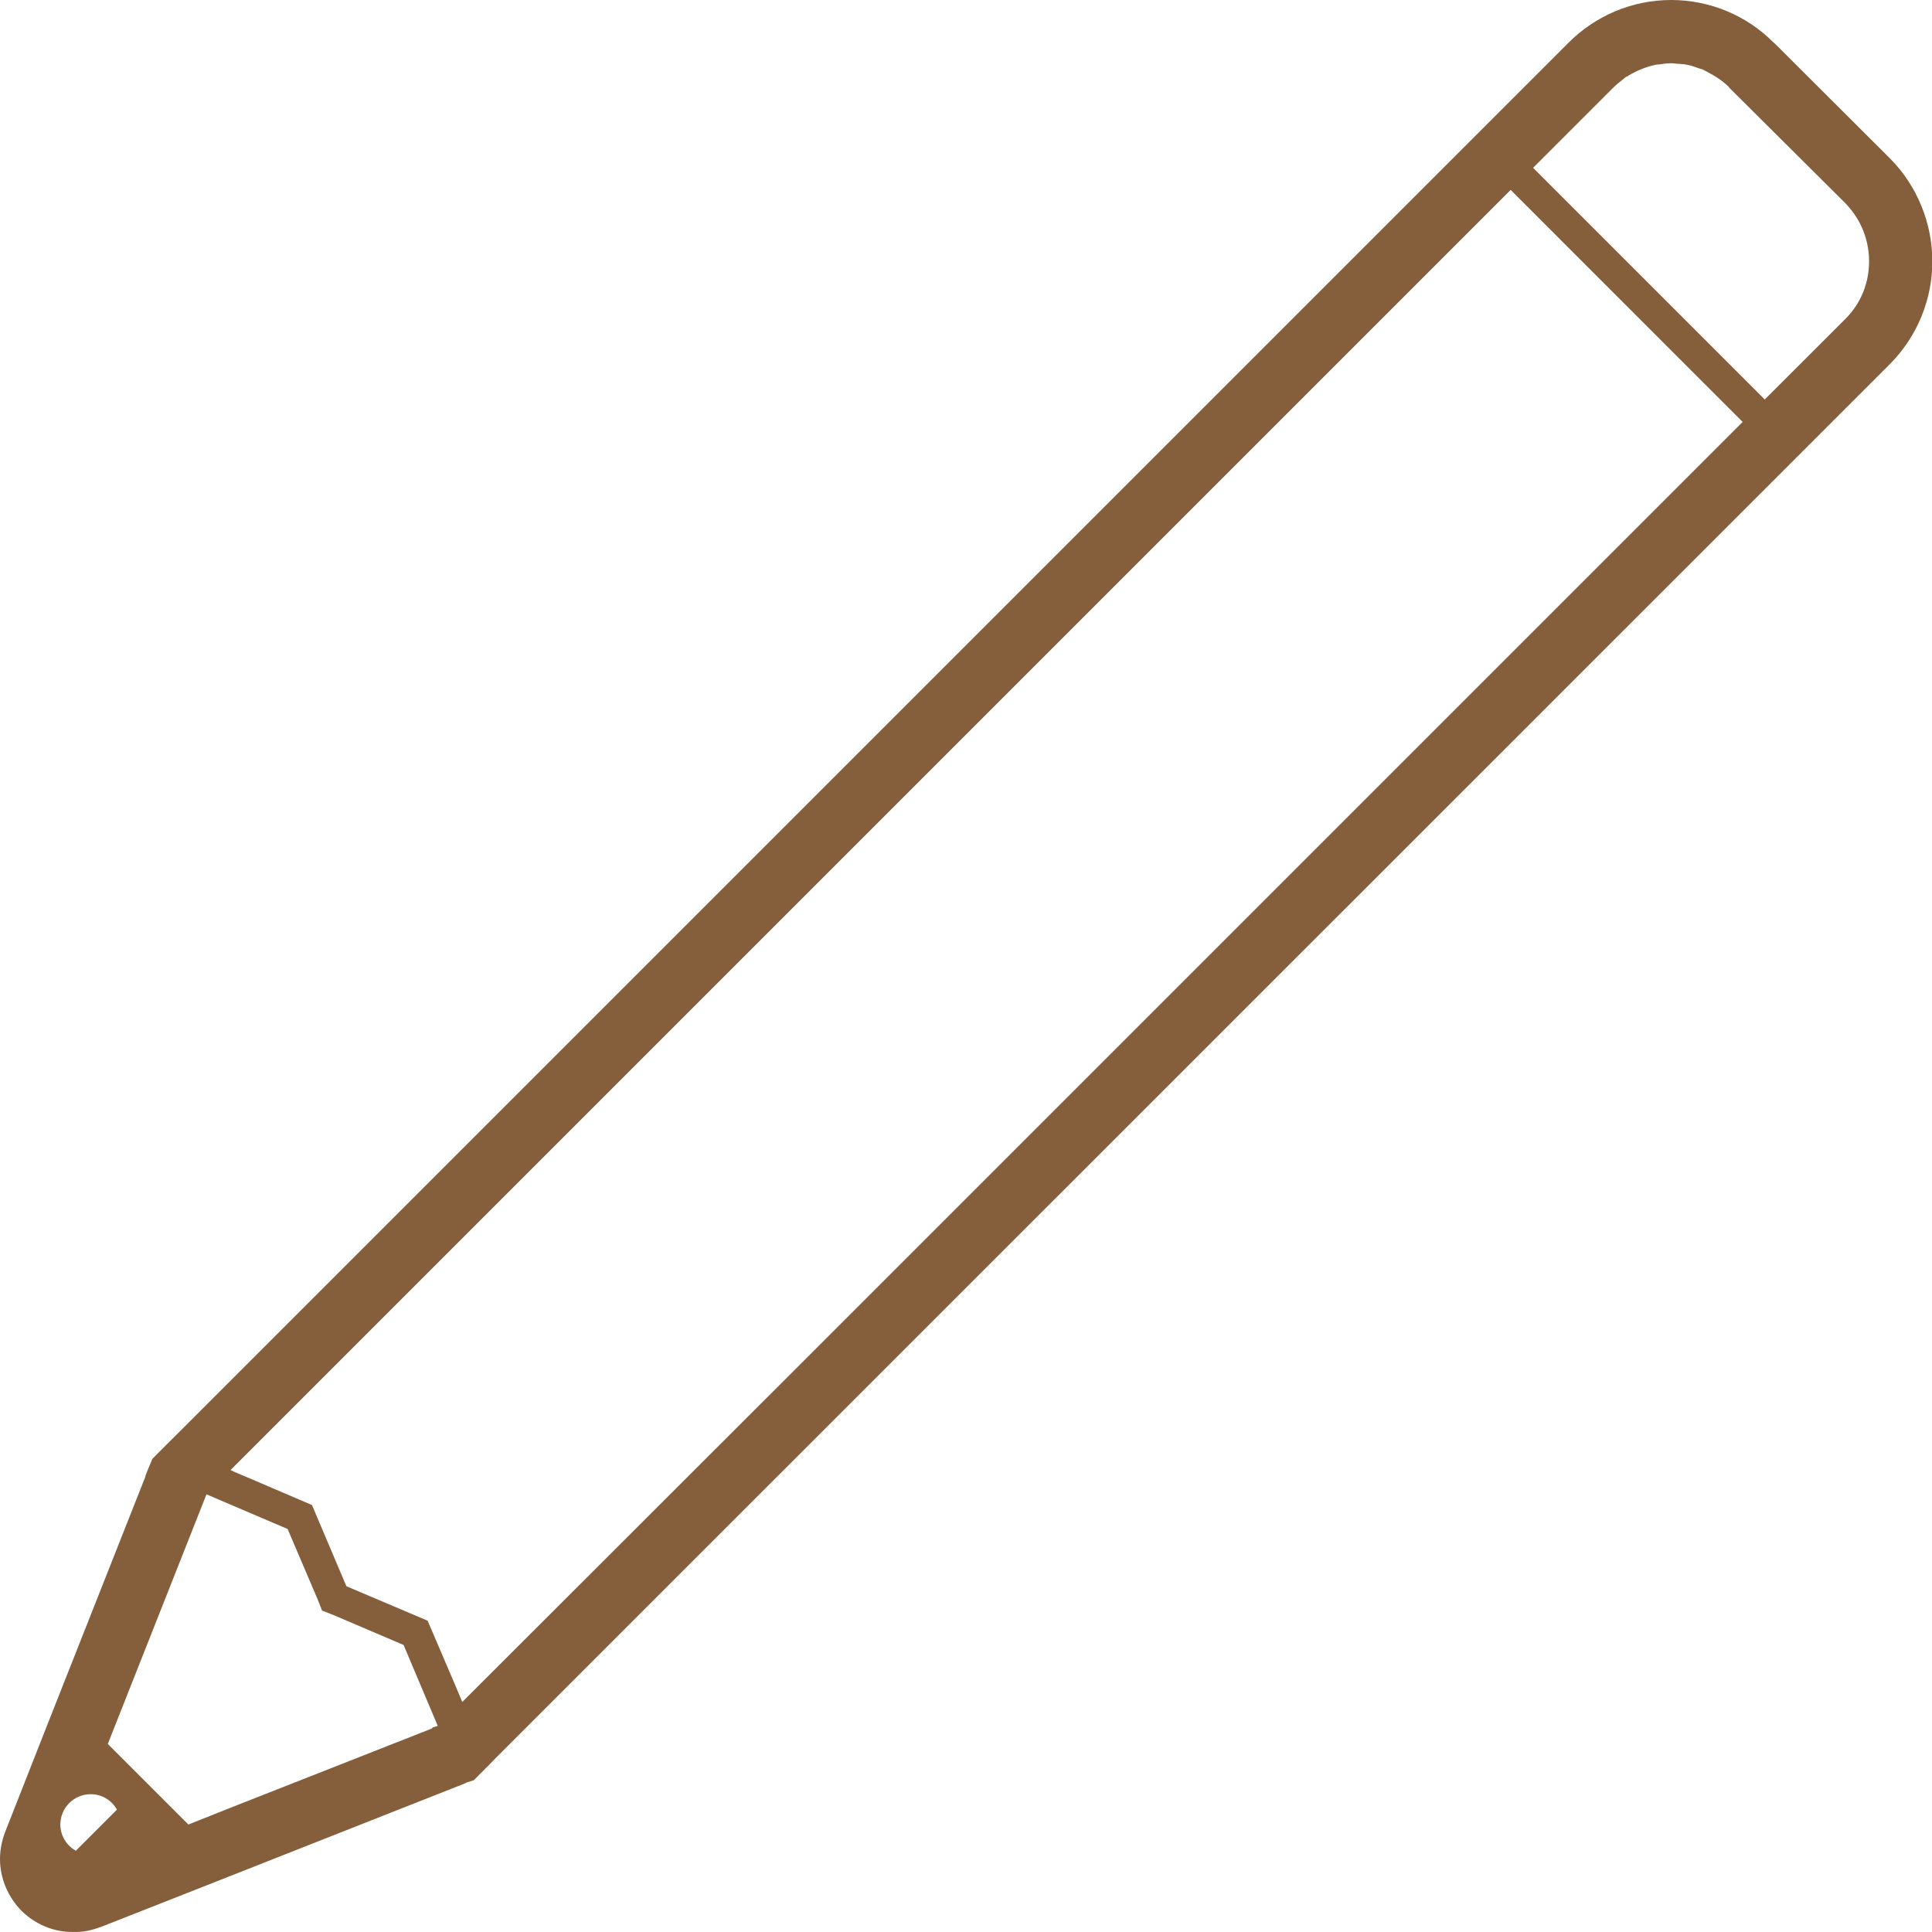 <svg width="30" height="30" viewBox="0 0 30 30" fill="none" xmlns="http://www.w3.org/2000/svg">
<path d="M27.546 0.663V0.667C27.129 0.241 26.55 0 25.951 0C25.347 0 24.778 0.241 24.356 0.663L2.881 22.138L2.591 22.427L2.434 22.584L2.366 22.653L2.292 22.83L2.258 22.918V22.928L0.761 26.716L0.079 28.449C0.029 28.581 0 28.724 0 28.866C0 29.16 0.118 29.45 0.334 29.671C0.554 29.887 0.844 30.005 1.139 29.999C1.281 30.005 1.418 29.975 1.551 29.926H1.556L3.288 29.244L7.219 27.693L7.248 27.678L7.356 27.644L7.572 27.428L7.715 27.281L29.347 5.653C29.784 5.212 30.005 4.633 30.005 4.059C30.005 3.484 29.784 2.9 29.347 2.459L27.546 0.663ZM28.65 4.957L27.403 6.203L23.806 2.606L25.053 1.359C25.097 1.315 25.141 1.281 25.19 1.242C25.21 1.227 25.229 1.207 25.249 1.193C25.264 1.188 25.278 1.183 25.288 1.173C25.421 1.094 25.563 1.036 25.71 1.006C25.725 1.001 25.74 1.001 25.755 1.001C25.823 0.991 25.887 0.982 25.951 0.982C25.99 0.982 26.029 0.991 26.069 0.991C26.113 0.996 26.157 0.996 26.196 1.006C26.255 1.016 26.309 1.035 26.363 1.055C26.388 1.065 26.412 1.07 26.432 1.075C26.461 1.089 26.491 1.109 26.515 1.119C26.638 1.183 26.751 1.256 26.849 1.354V1.359L28.65 3.151C28.9 3.406 29.023 3.73 29.023 4.059C29.023 4.387 28.9 4.711 28.65 4.957ZM1.409 27.86C1.585 27.86 1.737 27.958 1.816 28.1L1.178 28.738C1.036 28.66 0.937 28.508 0.937 28.331C0.937 28.071 1.148 27.86 1.409 27.86ZM5.001 25.009L5.187 25.082L6.267 25.543L6.723 26.623L6.795 26.794L6.797 26.8L6.718 26.824L6.709 26.839L3.543 28.085L2.925 28.331L1.674 27.08L1.87 26.584L3.205 23.207V23.203L3.386 23.281L4.466 23.742L4.927 24.822L5.001 25.009ZM7.178 26.428L7.062 26.152L6.64 25.166L5.379 24.631L4.844 23.37L3.847 22.943L3.645 22.858L3.58 22.827L23.458 2.949L27.06 6.552L12.552 21.06L7.178 26.428Z" fill="#855E3B"/>
</svg>
